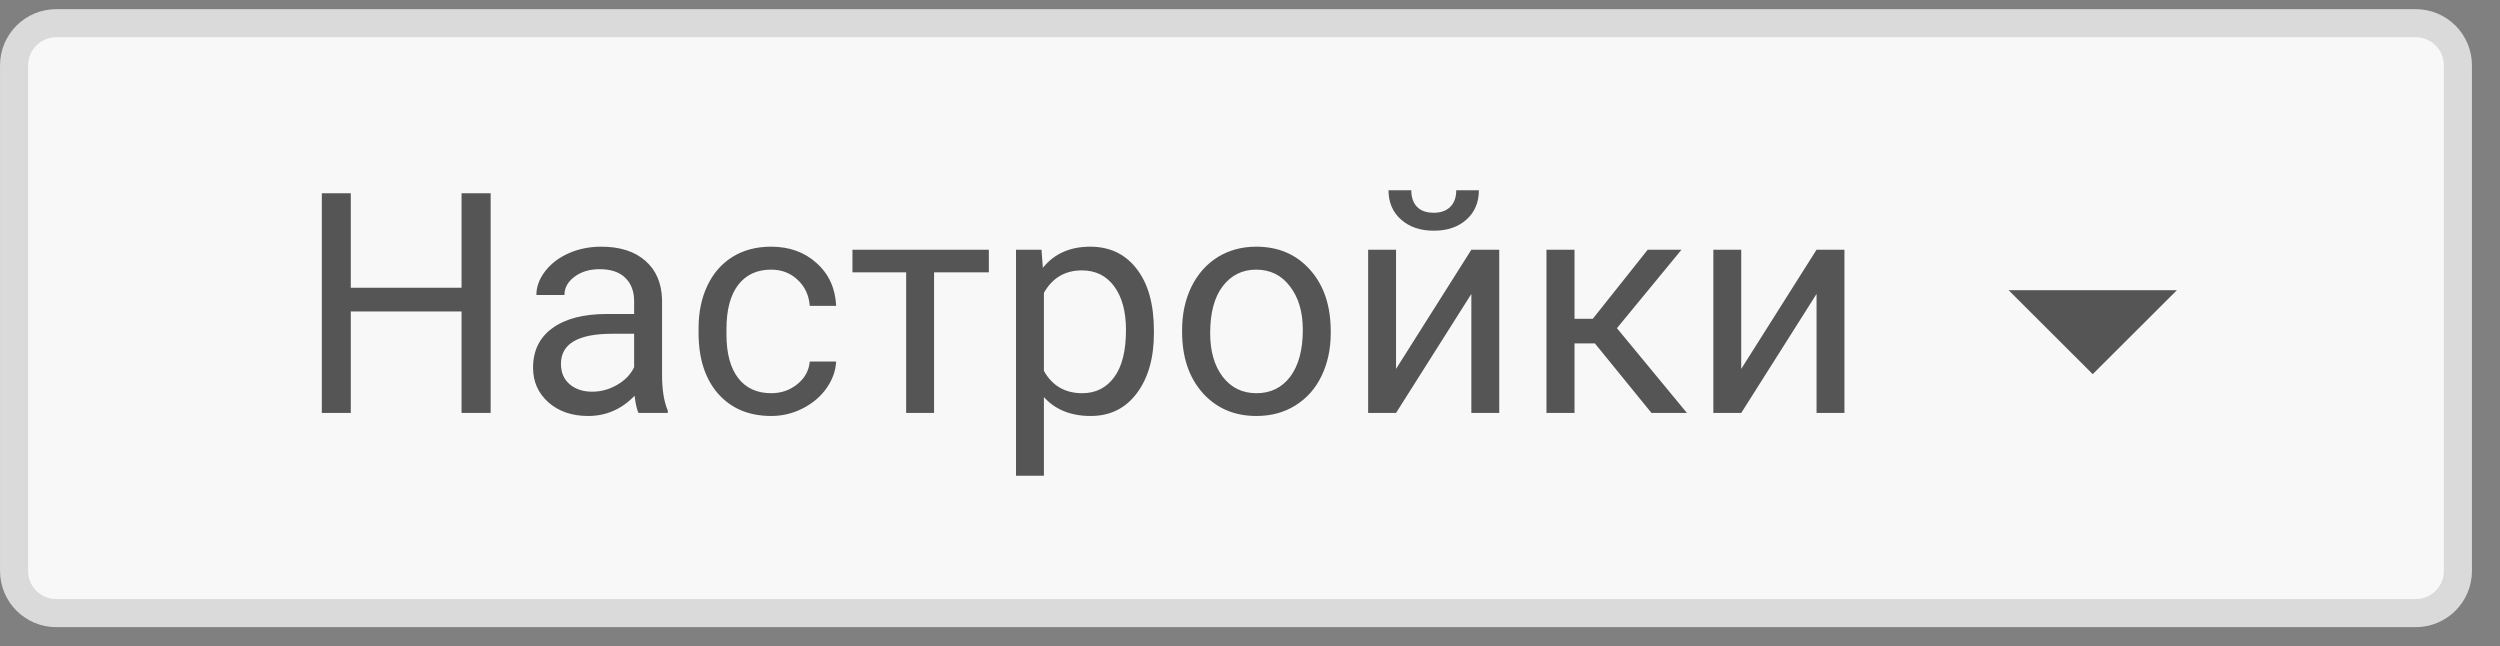 <svg width="89" height="23" viewBox="0 0 89 23" fill="none" xmlns="http://www.w3.org/2000/svg">
<rect x="0" y="0" width="89" height="23" fill="#808080" stroke="none"/>
<path d="M0.501 2.326C0.501 1.498 1.173 0.826 2.001 0.826H86.001C86.83 0.826 87.501 1.498 87.501 2.326V20.326C87.501 21.155 86.83 21.826 86.001 21.826H2.001C1.173 21.826 0.501 21.155 0.501 20.326V2.326Z" fill="#F8F8F8" stroke="#DADADA"/>
<path d="M17.467 14.701H16.431V11.087H12.488V14.701H11.457V6.881H12.488V10.243H16.431V6.881H17.467V14.701ZM22.731 14.701C22.674 14.587 22.627 14.383 22.591 14.089C22.13 14.569 21.578 14.809 20.937 14.809C20.364 14.809 19.893 14.648 19.524 14.325C19.159 14 18.977 13.588 18.977 13.09C18.977 12.485 19.206 12.016 19.664 11.683C20.126 11.346 20.774 11.178 21.608 11.178H22.575V10.721C22.575 10.374 22.471 10.098 22.264 9.894C22.056 9.687 21.75 9.583 21.345 9.583C20.991 9.583 20.694 9.672 20.454 9.851C20.214 10.03 20.094 10.247 20.094 10.501H19.095C19.095 10.211 19.197 9.932 19.401 9.663C19.609 9.391 19.888 9.176 20.239 9.019C20.593 8.861 20.982 8.782 21.404 8.782C22.074 8.782 22.599 8.951 22.978 9.287C23.358 9.62 23.555 10.081 23.569 10.668V13.342C23.569 13.876 23.637 14.3 23.773 14.616V14.701H22.731ZM21.082 13.944C21.394 13.944 21.689 13.864 21.968 13.702C22.248 13.541 22.45 13.332 22.575 13.074V11.882H21.797C20.579 11.882 19.97 12.238 19.97 12.95C19.97 13.262 20.074 13.505 20.282 13.681C20.489 13.856 20.756 13.944 21.082 13.944ZM27.458 13.998C27.812 13.998 28.122 13.89 28.387 13.675C28.652 13.461 28.799 13.192 28.827 12.87H29.767C29.749 13.203 29.635 13.52 29.424 13.821C29.212 14.121 28.929 14.361 28.575 14.54C28.224 14.719 27.852 14.809 27.458 14.809C26.666 14.809 26.036 14.546 25.567 14.019C25.102 13.489 24.869 12.766 24.869 11.849V11.683C24.869 11.117 24.973 10.614 25.18 10.174C25.388 9.733 25.685 9.391 26.072 9.148C26.462 8.904 26.922 8.782 27.452 8.782C28.104 8.782 28.645 8.978 29.074 9.368C29.508 9.758 29.739 10.265 29.767 10.888H28.827C28.799 10.512 28.655 10.204 28.398 9.964C28.143 9.721 27.828 9.599 27.452 9.599C26.947 9.599 26.555 9.781 26.276 10.147C26 10.508 25.862 11.033 25.862 11.72V11.908C25.862 12.578 26 13.094 26.276 13.455C26.552 13.817 26.946 13.998 27.458 13.998ZM35.203 9.696H33.253V14.701H32.259V9.696H30.347V8.89H35.203V9.696ZM41.079 11.86C41.079 12.745 40.876 13.457 40.472 13.998C40.067 14.539 39.519 14.809 38.828 14.809C38.123 14.809 37.568 14.585 37.163 14.137V16.936H36.17V8.89H37.077L37.126 9.534C37.53 9.033 38.092 8.782 38.812 8.782C39.51 8.782 40.062 9.046 40.466 9.572C40.875 10.098 41.079 10.831 41.079 11.769V11.86ZM40.085 11.747C40.085 11.092 39.945 10.575 39.666 10.195C39.387 9.816 39.004 9.626 38.517 9.626C37.915 9.626 37.464 9.893 37.163 10.426V13.203C37.46 13.733 37.915 13.998 38.528 13.998C39.004 13.998 39.382 13.81 39.661 13.434C39.944 13.054 40.085 12.492 40.085 11.747ZM42.083 11.742C42.083 11.173 42.194 10.661 42.416 10.206C42.642 9.751 42.953 9.4 43.351 9.153C43.752 8.906 44.208 8.782 44.72 8.782C45.512 8.782 46.151 9.056 46.638 9.604C47.128 10.152 47.374 10.881 47.374 11.79V11.86C47.374 12.426 47.264 12.934 47.046 13.386C46.831 13.833 46.521 14.182 46.117 14.433C45.716 14.684 45.254 14.809 44.731 14.809C43.943 14.809 43.304 14.535 42.814 13.987C42.327 13.439 42.083 12.714 42.083 11.812V11.742ZM43.082 11.86C43.082 12.505 43.231 13.022 43.528 13.412C43.829 13.803 44.23 13.998 44.731 13.998C45.236 13.998 45.637 13.801 45.934 13.407C46.231 13.009 46.38 12.454 46.38 11.742C46.38 11.105 46.228 10.589 45.923 10.195C45.623 9.798 45.222 9.599 44.72 9.599C44.23 9.599 43.834 9.794 43.533 10.184C43.233 10.575 43.082 11.133 43.082 11.86ZM52.38 8.89H53.373V14.701H52.38V10.464L49.699 14.701H48.706V8.89H49.699V13.133L52.38 8.89ZM52.648 6.774C52.648 7.207 52.499 7.556 52.202 7.821C51.909 8.082 51.522 8.213 51.042 8.213C50.562 8.213 50.174 8.081 49.877 7.816C49.579 7.551 49.431 7.203 49.431 6.774H50.242C50.242 7.024 50.31 7.221 50.446 7.364C50.582 7.504 50.781 7.574 51.042 7.574C51.293 7.574 51.488 7.504 51.628 7.364C51.771 7.225 51.842 7.028 51.842 6.774H52.648ZM56.778 12.225H56.053V14.701H55.054V8.89H56.053V11.35H56.703L58.658 8.89H59.861L57.563 11.683L60.055 14.701H58.793L56.778 12.225ZM64.669 8.89H65.662V14.701H64.669V10.464L61.988 14.701H60.995V8.89H61.988V13.133L64.669 8.89Z" fill="#555555"/>
<path d="M77.498 10.33H71.505L74.501 13.32L77.498 10.33Z" fill="#555555"/>
</svg>
